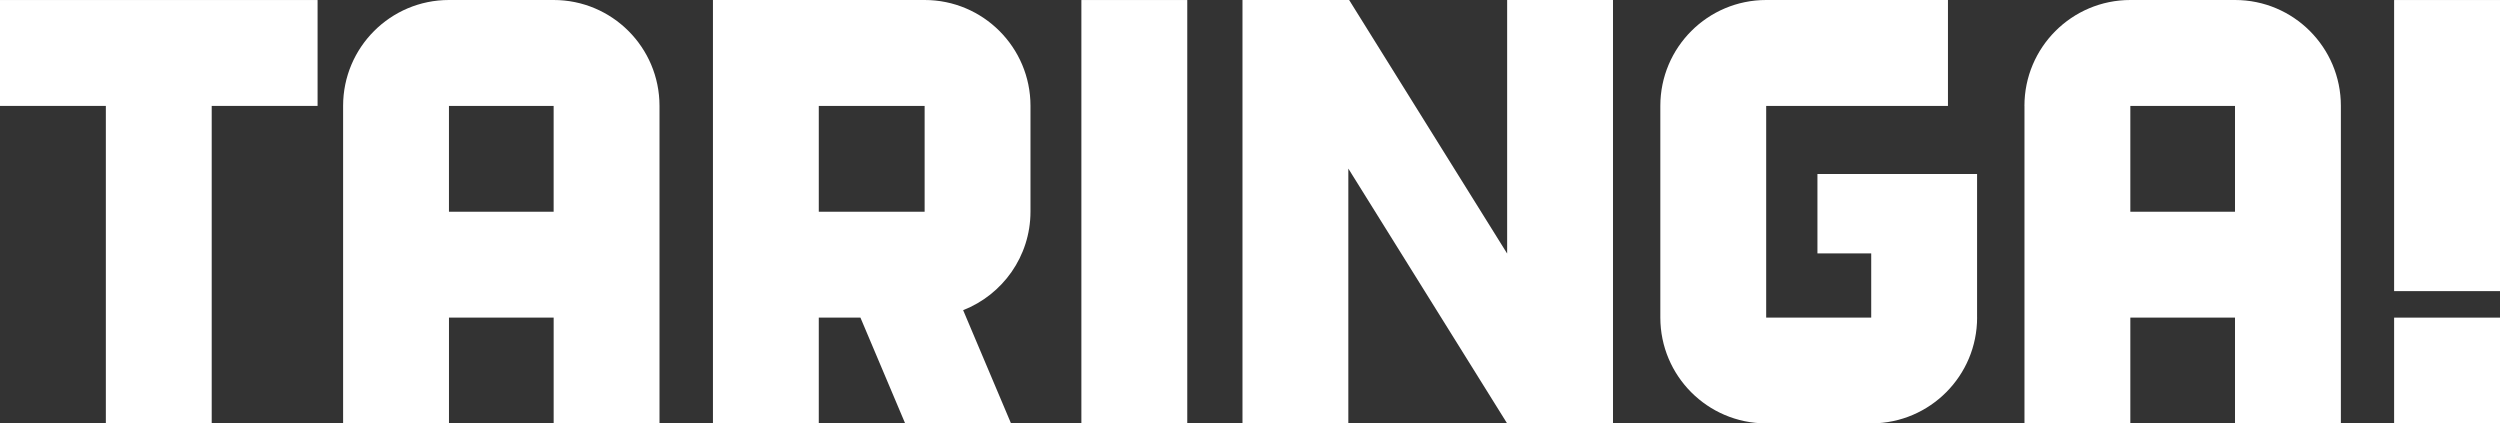 <?xml version="1.0" encoding="utf-8"?>
<!DOCTYPE svg PUBLIC "-//W3C//DTD SVG 1.1//EN" "http://www.w3.org/Graphics/SVG/1.1/DTD/svg11.dtd">
<svg version="1.1" id="Layer_1" xmlns="http://www.w3.org/2000/svg" xmlns:xlink="http://www.w3.org/1999/xlink" x="0px" y="0px"
	 width="204.59px" height="34.65px" viewBox="0 0 204.59 34.65" enable-background="new 0 0 204.59 34.65" xml:space="preserve">
<rect x="0" y="0" width="204.59" height="34.65" fill="#333333" stroke="none"/>
<g>
	<rect x="88.496" y="0.002" fill="#FFFFFF" width="8.665" height="34.651"/>
	<path fill="#FFFFFF" d="M195.925,0.002v23.822h8.666V0.002H195.925z M195.925,34.653h8.666v-8.66h-8.666V34.653z"/>
	<polygon fill="#FFFFFF" points="0,0.002 0,8.667 8.662,8.667 8.662,34.653 17.325,34.653 17.325,8.667 25.989,8.667 25.989,0.002 	
		"/>
	<path fill="#FFFFFF" d="M182.906,0h-0.002v0.002h-8.566V0l0,0c-4.786,0-8.666,3.88-8.666,8.664v0.003h0.003v25.986h8.663v-8.66
		h8.566v8.66h8.664V8.667l0,0V8.664C191.568,3.88,187.692,0,182.906,0z M174.338,17.326V8.667l0,0l0,0h8.566l0,0l0,0v8.659H174.338z
		"/>
	<path fill="#FFFFFF" d="M45.309,0h-0.002v0.002h-8.565V0h-0.003c-4.785,0-8.661,3.88-8.661,8.664v0.003l0,0v25.986h8.664v-8.66
		h8.567v8.66h8.662V8.667l0,0V8.664C53.971,3.88,50.093,0,45.309,0z M36.741,17.326V8.667l0,0l0,0h8.565l0,0h0.002v8.659H36.741z"/>
	<path fill="#FFFFFF" d="M161.796,25.98V14.241h-13.064v6.498h4.401v5.241h-0.004v0.013h-8.591V25.98h-0.001V8.667h0.001l0,0h14.875
		V0.002h-14.875V0h-0.001c-4.786,0-8.662,3.88-8.662,8.664v0.003l0,0V25.98l0,0v0.005c0,4.774,3.866,8.652,8.639,8.662v0.006h8.666
		v-0.006c4.763-0.025,8.619-3.893,8.619-8.667l0,0H161.796z"/>
	<path fill="#FFFFFF" d="M84.331,8.664C84.331,3.88,80.452,0,75.669,0c-0.001,0-0.003,0.002-0.003,0.002l0,0H58.345v34.651h8.661
		v-8.66h3.409l3.661,8.66h8.664l-3.92-9.27c3.22-1.263,5.506-4.389,5.511-8.058l0,0V8.667l0,0V8.664z M75.668,17.311h-0.002v0.016
		h-8.66V8.667h8.66l0,0h0.002V17.311z"/>
	<polygon fill="#FFFFFF" points="123.339,0.002 123.339,20.75 110.409,0.002 101.68,0.002 101.68,34.653 110.342,34.653 
		110.342,13.796 123.339,34.653 132.001,34.653 132.001,0.002 	"/>
</g>
</svg>